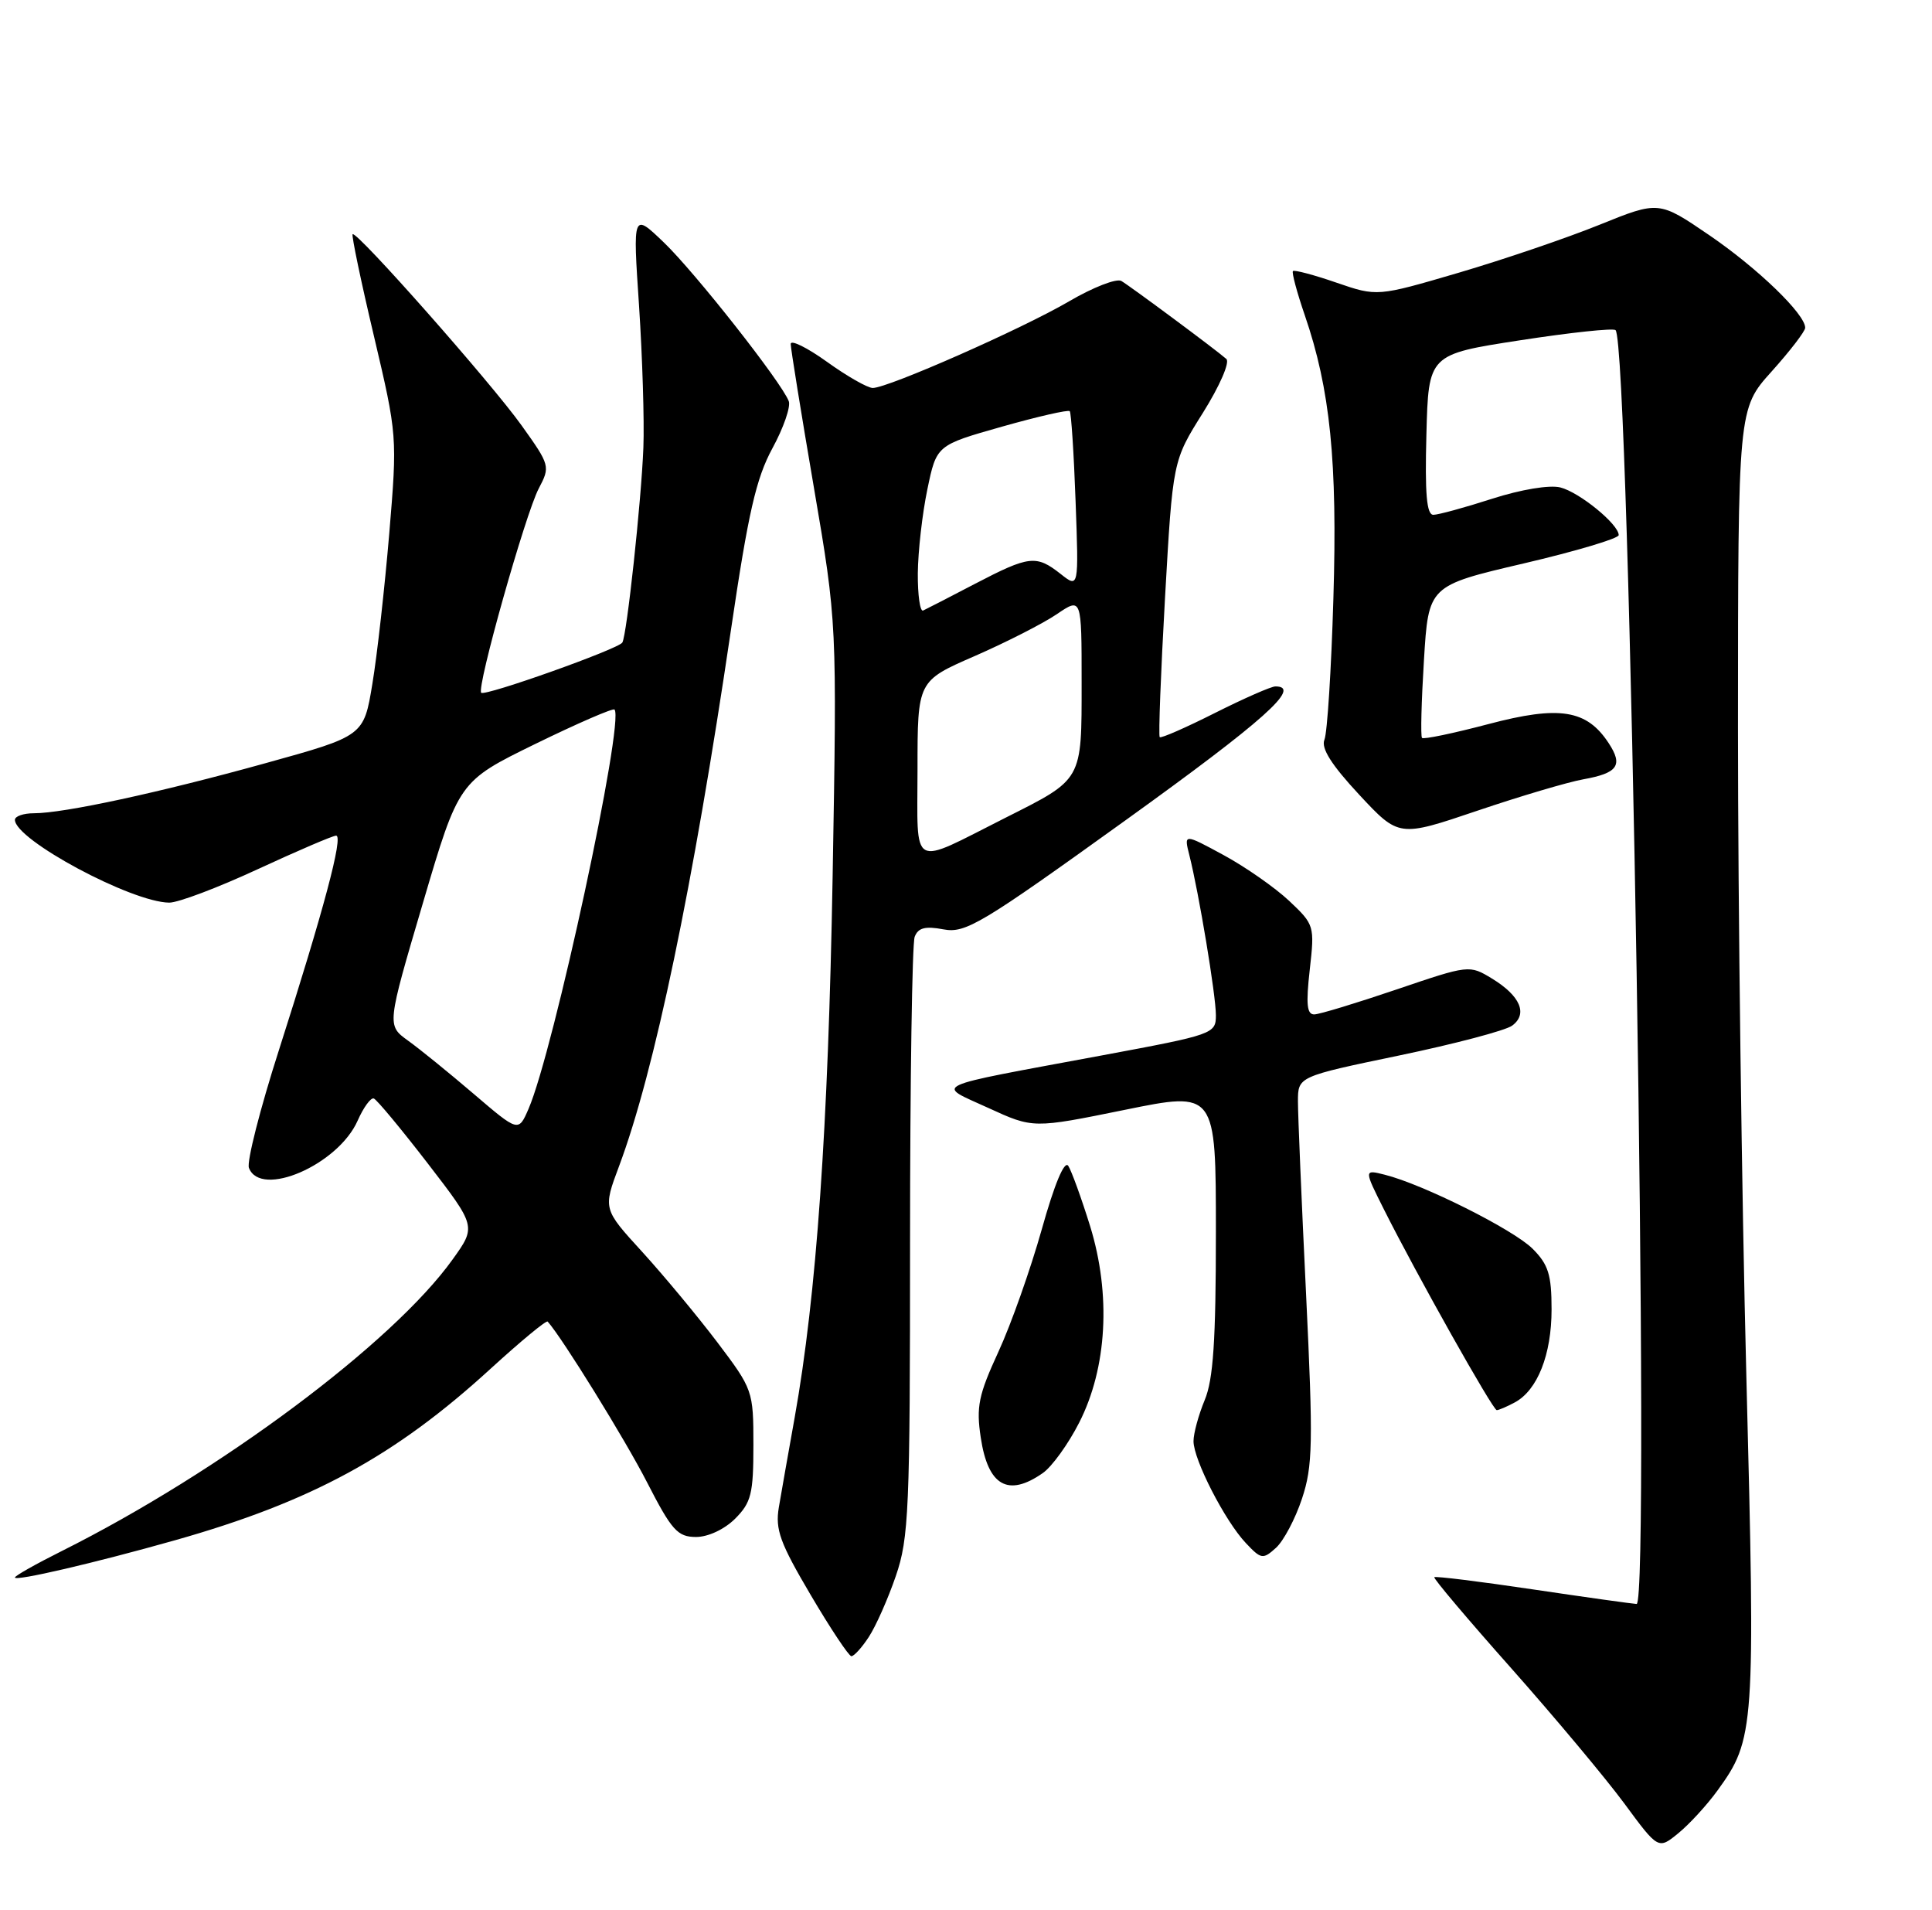 <?xml version="1.0" encoding="UTF-8" standalone="no"?>
<!DOCTYPE svg PUBLIC "-//W3C//DTD SVG 1.1//EN" "http://www.w3.org/Graphics/SVG/1.1/DTD/svg11.dtd" >
<svg xmlns="http://www.w3.org/2000/svg" xmlns:xlink="http://www.w3.org/1999/xlink" version="1.1" viewBox="0 0 259 256">
 <g >
 <path fill="currentColor"
d=" M 230.23 240.00 C 235.24 233.09 235.33 231.84 234.11 184.38 C 233.49 160.25 232.99 121.22 232.99 97.65 C 233.00 54.79 233.00 54.79 237.50 49.79 C 239.97 47.04 242.00 44.40 242.00 43.93 C 242.00 42.10 235.65 35.97 229.17 31.54 C 222.38 26.91 222.38 26.91 214.44 30.12 C 210.07 31.89 201.58 34.78 195.56 36.55 C 184.62 39.76 184.62 39.76 179.15 37.88 C 176.14 36.84 173.52 36.15 173.33 36.33 C 173.15 36.52 173.86 39.17 174.91 42.23 C 178.33 52.17 179.31 61.86 178.75 80.25 C 178.47 89.74 177.93 98.24 177.55 99.14 C 177.08 100.28 178.48 102.50 182.20 106.50 C 187.53 112.22 187.53 112.22 198.02 108.67 C 203.78 106.72 210.19 104.82 212.26 104.45 C 216.88 103.62 217.61 102.58 215.66 99.61 C 212.72 95.11 209.06 94.53 199.53 97.05 C 194.82 98.29 190.82 99.13 190.63 98.90 C 190.43 98.68 190.55 94.00 190.89 88.50 C 191.50 78.50 191.50 78.50 204.25 75.52 C 211.26 73.88 217.00 72.17 217.00 71.72 C 217.00 70.27 211.73 65.97 209.17 65.33 C 207.73 64.97 203.91 65.60 200.02 66.85 C 196.36 68.03 192.81 69.00 192.15 69.00 C 191.25 69.00 191.01 66.16 191.22 58.25 C 191.50 47.50 191.50 47.50 203.77 45.61 C 210.53 44.57 216.29 43.95 216.58 44.25 C 218.48 46.15 221.27 215.02 219.40 214.98 C 218.91 214.96 212.66 214.09 205.53 213.03 C 198.40 211.97 192.44 211.23 192.28 211.39 C 192.12 211.54 196.76 217.03 202.58 223.58 C 208.40 230.14 215.22 238.29 217.74 241.70 C 222.31 247.90 222.31 247.90 225.00 245.70 C 226.48 244.49 228.83 241.93 230.23 240.00 Z  M 116.47 219.40 C 117.41 217.97 119.04 214.30 120.09 211.24 C 121.84 206.14 122.00 202.48 122.00 166.43 C 122.00 144.83 122.28 126.44 122.62 125.56 C 123.08 124.35 124.03 124.10 126.47 124.56 C 129.44 125.12 131.51 123.88 150.86 109.96 C 169.49 96.56 174.59 92.00 170.98 92.00 C 170.41 92.00 166.77 93.60 162.87 95.56 C 158.98 97.52 155.65 98.98 155.47 98.80 C 155.29 98.62 155.61 90.22 156.18 80.12 C 157.22 61.76 157.22 61.76 161.26 55.33 C 163.52 51.72 164.90 48.55 164.40 48.11 C 162.92 46.81 151.59 38.41 150.33 37.66 C 149.68 37.28 146.53 38.51 143.33 40.38 C 137.03 44.07 119.05 52.00 117.00 52.00 C 116.31 52.00 113.55 50.43 110.87 48.50 C 108.19 46.58 106.00 45.50 106.00 46.10 C 106.00 46.70 107.40 55.36 109.11 65.35 C 112.21 83.50 112.21 83.50 111.62 117.50 C 111.03 151.18 109.46 173.59 106.53 190.00 C 105.69 194.68 104.74 200.08 104.41 202.02 C 103.91 205.00 104.56 206.79 108.66 213.74 C 111.32 218.26 113.79 221.96 114.13 221.98 C 114.48 221.99 115.54 220.83 116.47 219.40 Z  M 23.46 206.44 C 41.78 201.26 52.95 195.18 65.79 183.43 C 69.81 179.76 73.24 176.92 73.42 177.13 C 75.38 179.32 83.80 192.93 86.74 198.67 C 90.05 205.12 90.83 205.99 93.30 206.00 C 94.93 206.00 97.11 204.98 98.55 203.55 C 100.71 201.38 101.00 200.21 101.00 193.69 C 101.00 186.40 100.93 186.21 96.16 179.90 C 93.49 176.38 88.95 170.92 86.08 167.77 C 80.84 162.04 80.84 162.04 82.99 156.30 C 87.74 143.61 92.91 118.82 97.99 84.43 C 100.31 68.71 101.36 64.12 103.55 60.08 C 105.04 57.35 106.02 54.51 105.74 53.77 C 104.77 51.23 93.17 36.50 89.00 32.50 C 84.83 28.50 84.83 28.50 85.67 41.00 C 86.12 47.88 86.39 56.42 86.25 60.00 C 85.97 67.18 84.03 85.14 83.43 86.12 C 82.88 87.00 65.02 93.35 64.51 92.85 C 63.86 92.19 70.43 68.89 72.22 65.48 C 73.78 62.52 73.74 62.36 69.93 57.03 C 65.84 51.30 47.79 30.88 47.27 31.39 C 47.11 31.56 48.39 37.71 50.13 45.05 C 53.26 58.34 53.27 58.49 52.18 71.54 C 51.57 78.76 50.56 87.81 49.92 91.65 C 48.77 98.64 48.77 98.64 35.63 102.28 C 21.40 106.23 8.58 109.00 4.54 109.00 C 3.14 109.00 2.00 109.40 2.00 109.88 C 2.00 112.55 17.60 120.92 22.68 120.98 C 23.88 120.99 29.22 118.97 34.55 116.50 C 39.89 114.03 44.62 112.00 45.06 112.00 C 46.06 112.00 43.40 121.98 37.38 140.78 C 34.86 148.63 33.06 155.72 33.37 156.53 C 34.94 160.63 45.32 156.12 47.94 150.21 C 48.73 148.42 49.71 147.08 50.11 147.23 C 50.52 147.38 53.77 151.30 57.35 155.94 C 63.85 164.38 63.85 164.38 60.67 168.81 C 52.66 180.00 29.50 197.27 8.25 207.90 C 4.81 209.62 2.00 211.21 2.00 211.43 C 2.00 211.97 12.67 209.49 23.46 206.44 Z  M 174.54 200.87 C 175.99 196.51 176.05 193.47 175.09 173.47 C 174.49 161.10 174.00 149.47 174.00 147.63 C 174.00 144.29 174.00 144.29 187.55 141.47 C 195.00 139.92 201.82 138.12 202.71 137.47 C 204.85 135.90 203.81 133.47 200.02 131.16 C 196.98 129.31 196.93 129.32 187.24 132.61 C 181.88 134.43 176.92 135.94 176.20 135.96 C 175.20 135.99 175.06 134.61 175.58 129.99 C 176.25 124.08 176.20 123.93 172.82 120.74 C 170.92 118.96 166.97 116.20 164.04 114.61 C 158.71 111.72 158.71 111.72 159.44 114.61 C 160.72 119.66 163.00 133.40 163.00 136.06 C 163.00 138.56 162.70 138.67 147.75 141.45 C 124.14 145.84 125.41 145.25 132.50 148.50 C 138.50 151.25 138.50 151.25 150.75 148.76 C 163.00 146.26 163.00 146.26 163.00 165.16 C 163.00 179.70 162.65 184.89 161.50 187.65 C 160.68 189.63 160.00 192.10 160.00 193.16 C 160.00 195.64 164.22 203.86 167.01 206.81 C 169.07 209.00 169.31 209.03 171.06 207.45 C 172.08 206.52 173.65 203.56 174.54 200.87 Z  M 139.80 197.43 C 141.03 196.57 143.22 193.53 144.67 190.68 C 148.42 183.33 148.96 173.49 146.14 164.34 C 144.97 160.58 143.65 156.94 143.21 156.26 C 142.70 155.49 141.36 158.69 139.66 164.76 C 138.15 170.12 135.54 177.51 133.84 181.19 C 131.18 186.97 130.85 188.55 131.48 192.69 C 132.45 199.16 135.14 200.69 139.80 197.43 Z  M 203.06 187.97 C 206.11 186.34 208.00 181.56 208.00 175.50 C 208.00 170.85 207.57 169.48 205.46 167.37 C 202.89 164.80 190.79 158.74 185.65 157.45 C 182.84 156.74 182.84 156.74 185.54 162.12 C 189.90 170.81 200.13 189.00 200.65 189.00 C 200.92 189.00 202.00 188.54 203.06 187.97 Z  M 123.00 103.11 C 123.00 91.27 123.00 91.27 130.67 87.93 C 134.88 86.09 139.83 83.57 141.67 82.32 C 145.00 80.06 145.00 80.06 145.00 91.46 C 145.00 104.70 145.19 104.37 134.78 109.61 C 121.86 116.12 123.00 116.74 123.00 103.11 Z  M 123.04 76.83 C 123.07 73.90 123.64 68.84 124.32 65.59 C 125.55 59.67 125.55 59.67 134.30 57.19 C 139.11 55.83 143.21 54.89 143.41 55.11 C 143.60 55.32 143.96 60.75 144.19 67.17 C 144.62 78.85 144.62 78.85 142.18 76.92 C 138.91 74.35 137.98 74.46 130.72 78.24 C 127.30 80.03 124.16 81.64 123.75 81.83 C 123.34 82.01 123.02 79.77 123.04 76.83 Z  M 63.50 146.61 C 60.20 143.79 56.23 140.57 54.68 139.46 C 51.86 137.42 51.86 137.42 56.68 121.08 C 61.50 104.73 61.50 104.73 71.76 99.71 C 77.41 96.95 82.19 94.88 82.38 95.10 C 83.75 96.64 74.21 140.90 70.85 148.63 C 69.50 151.74 69.50 151.74 63.50 146.61 Z "/>
</g>
</svg>